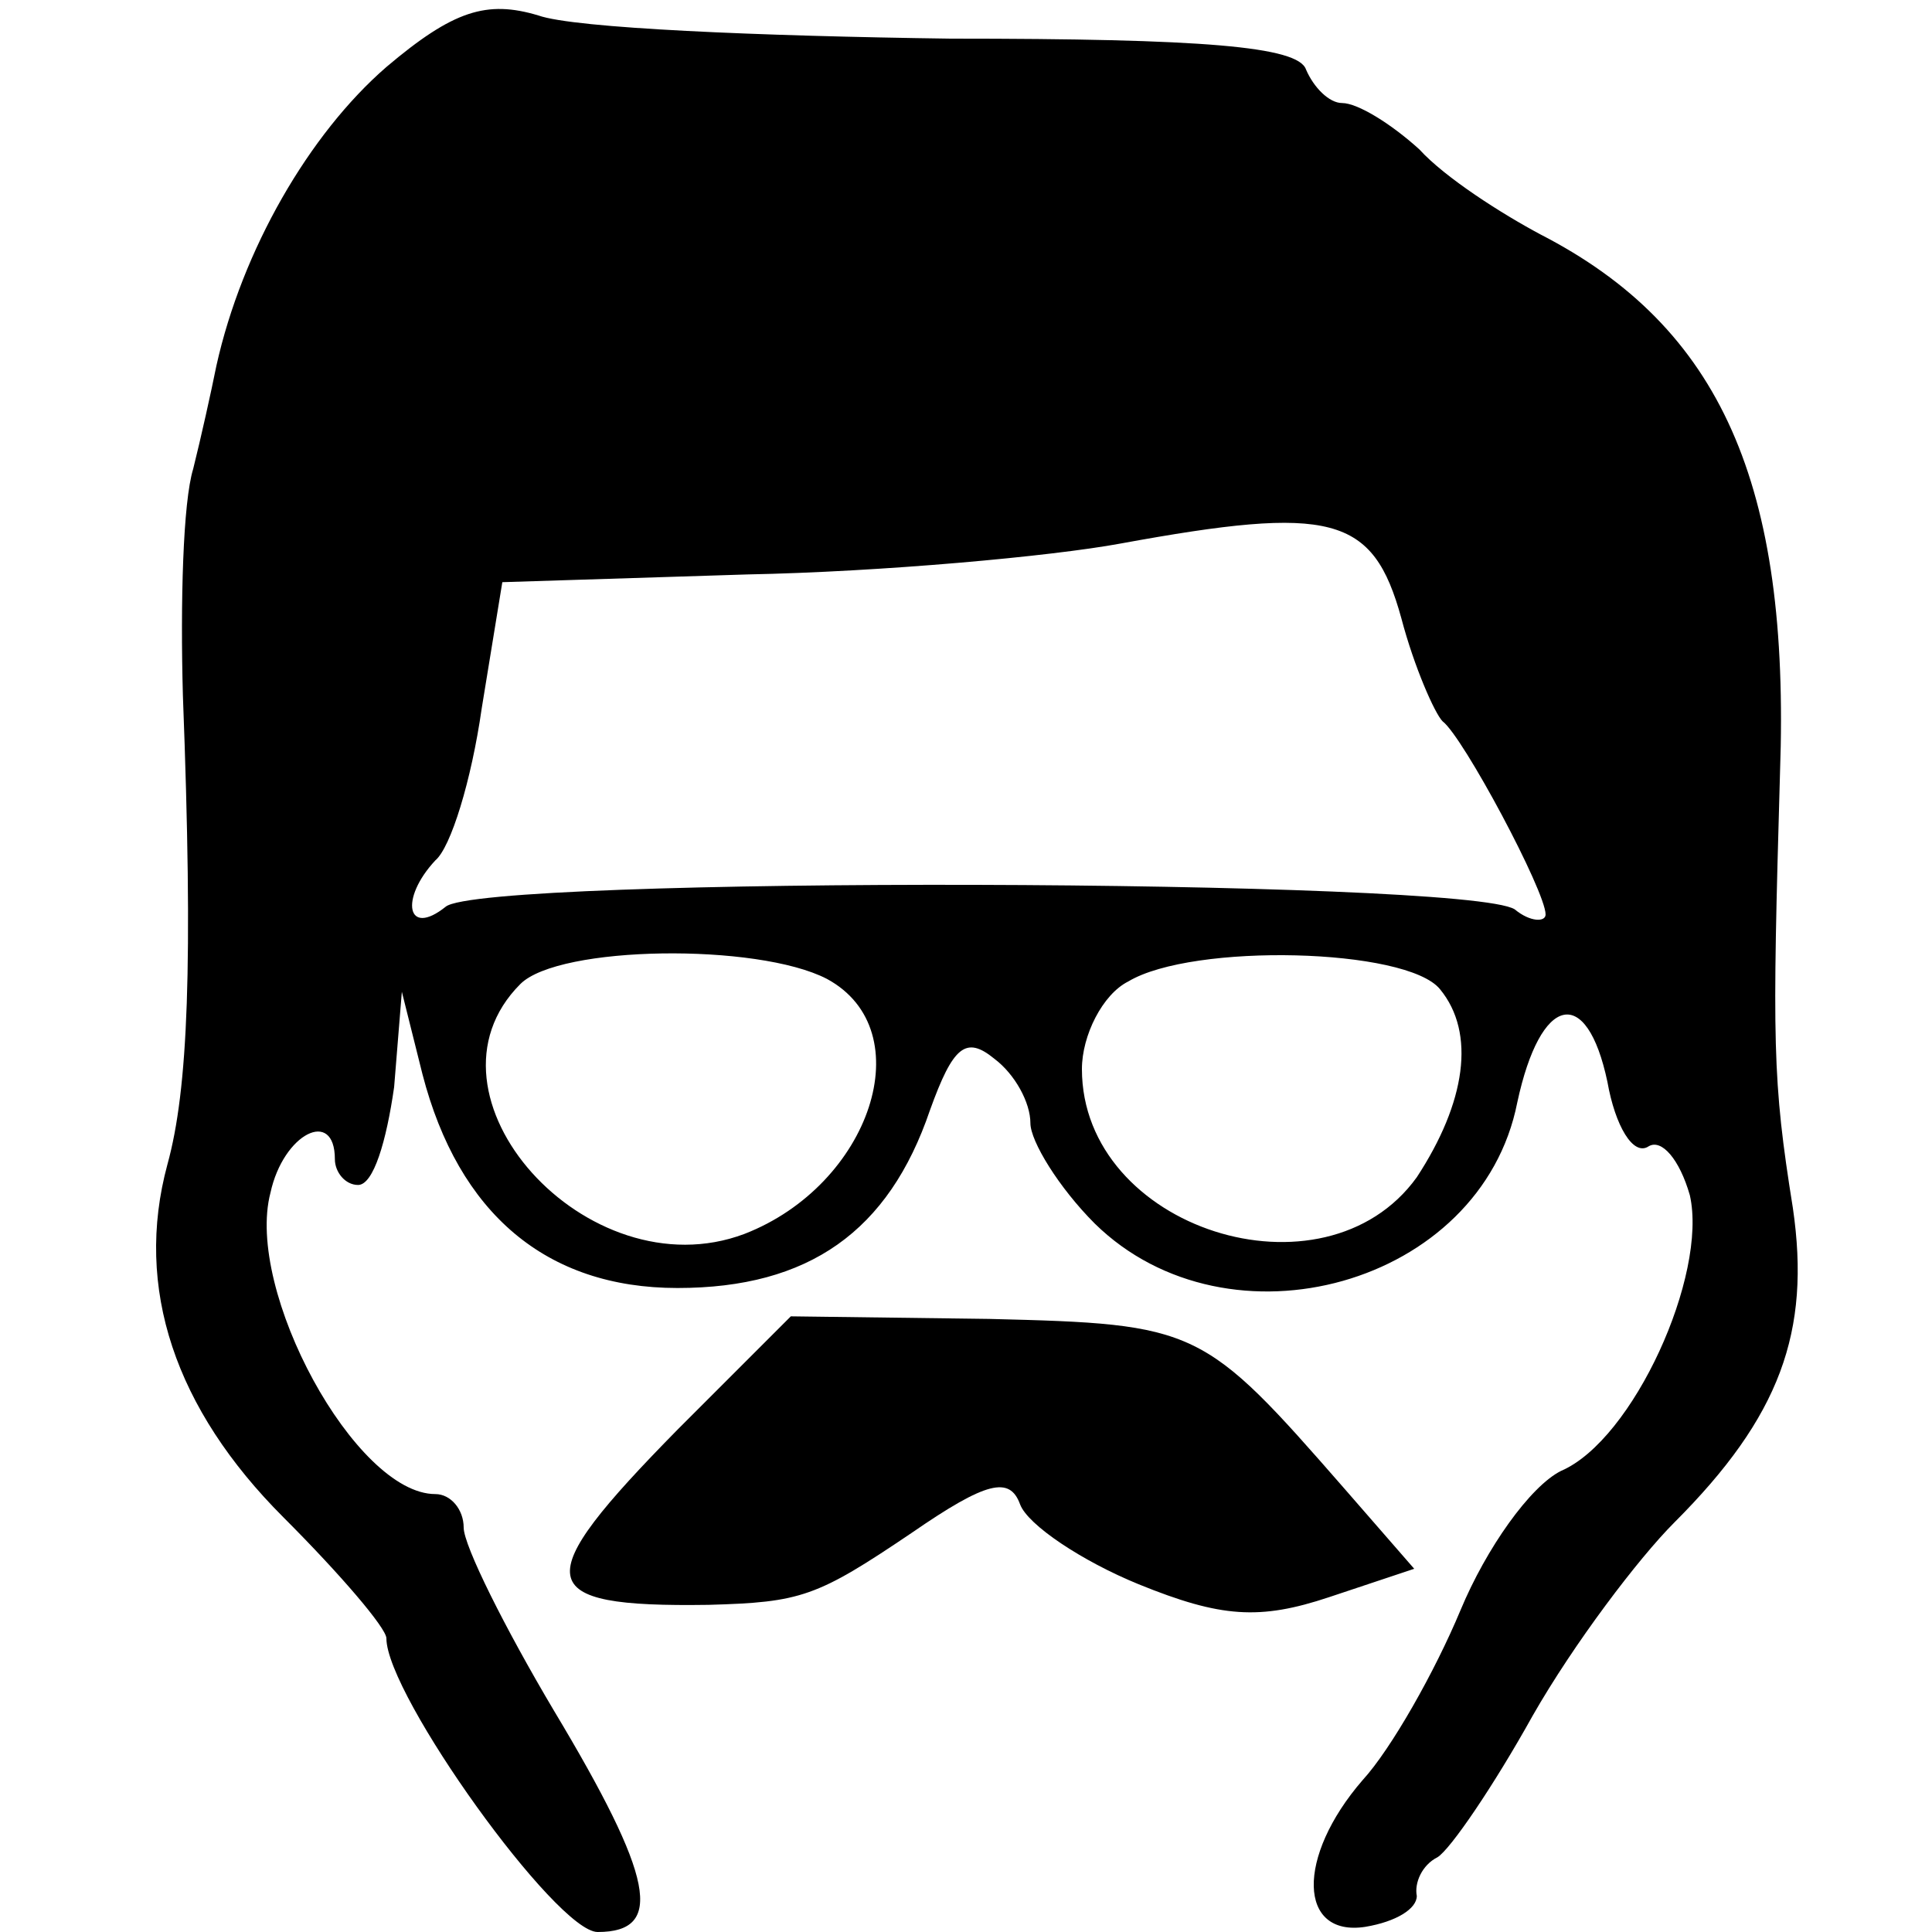 <?xml version="1.0" standalone="no"?>
<!DOCTYPE svg PUBLIC "-//W3C//DTD SVG 20010904//EN"
 "http://www.w3.org/TR/2001/REC-SVG-20010904/DTD/svg10.dtd">
<svg version="1.0" xmlns="http://www.w3.org/2000/svg"
 width="75pt" height="75pt" viewBox="0 0 75 75"
 preserveAspectRatio="xMidYMid meet">
<g transform="translate(0,75) scale(0.1,-0.1)"
fill="#000000" stroke="none">
<path d="M150 724 c-30 -26 -56 -71 -66 -116 -2 -10 -6 -28 -9 -40 -4 -13 -5
-52 -4 -88 4 -105 2 -153 -6 -182 -13 -48 3 -95 45 -137 22 -22 40 -43 40 -47
0 -22 66 -114 82 -114 26 0 22 21 -17 86 -19 32 -35 64 -35 71 0 7 -5 13 -11
13 -31 0 -74 79 -64 117 5 23 25 33 25 13 0 -5 4 -10 9 -10 6 0 11 17 14 38
l3 37 8 -32 c14 -54 48 -83 99 -83 51 0 82 22 98 69 9 25 14 29 25 20 8 -6 14
-17 14 -25 0 -7 11 -25 25 -39 52 -51 150 -24 164 47 9 42 27 46 35 8 3 -17
10 -29 16 -25 5 3 12 -5 16 -19 7 -31 -22 -95 -50 -107 -12 -6 -29 -30 -39
-54 -10 -24 -27 -54 -38 -66 -26 -30 -25 -61 1 -57 12 2 20 7 20 12 -1 5 2 12
8 15 5 3 22 28 37 55 16 28 41 61 55 75 41 41 53 74 46 122 -8 50 -8 64 -5
169 4 112 -23 173 -93 209 -15 8 -37 22 -47 33 -11 10 -24 18 -30 18 -5 0 -11
6 -14 13 -3 9 -40 12 -138 12 -74 1 -146 4 -160 9 -20 6 -33 2 -59 -20z m394
-214 c5 -19 13 -37 16 -40 8 -6 40 -66 40 -75 0 -3 -6 -3 -12 2 -19 12 -401
13 -415 1 -15 -12 -18 3 -4 18 6 5 14 31 18 59 l8 49 95 3 c52 1 118 7 145 12
82 15 98 11 109 -29z m-223 -140 c37 -20 17 -80 -32 -99 -61 -23 -130 54 -87
97 15 15 92 16 119 2z m238 -4 c14 -17 10 -44 -9 -73 -36 -50 -130 -20 -130
42 0 13 8 29 18 34 25 15 108 13 121 -3z"/>
<path d="M263 195 c-58 -59 -57 -69 12 -68 36 1 42 3 79 28 29 20 38 22 42 11
3 -8 24 -22 46 -31 32 -13 47 -14 74 -5 l33 11 -27 31 c-55 63 -57 64 -138 66
l-77 1 -44 -44z"/>
</g>
</svg>
